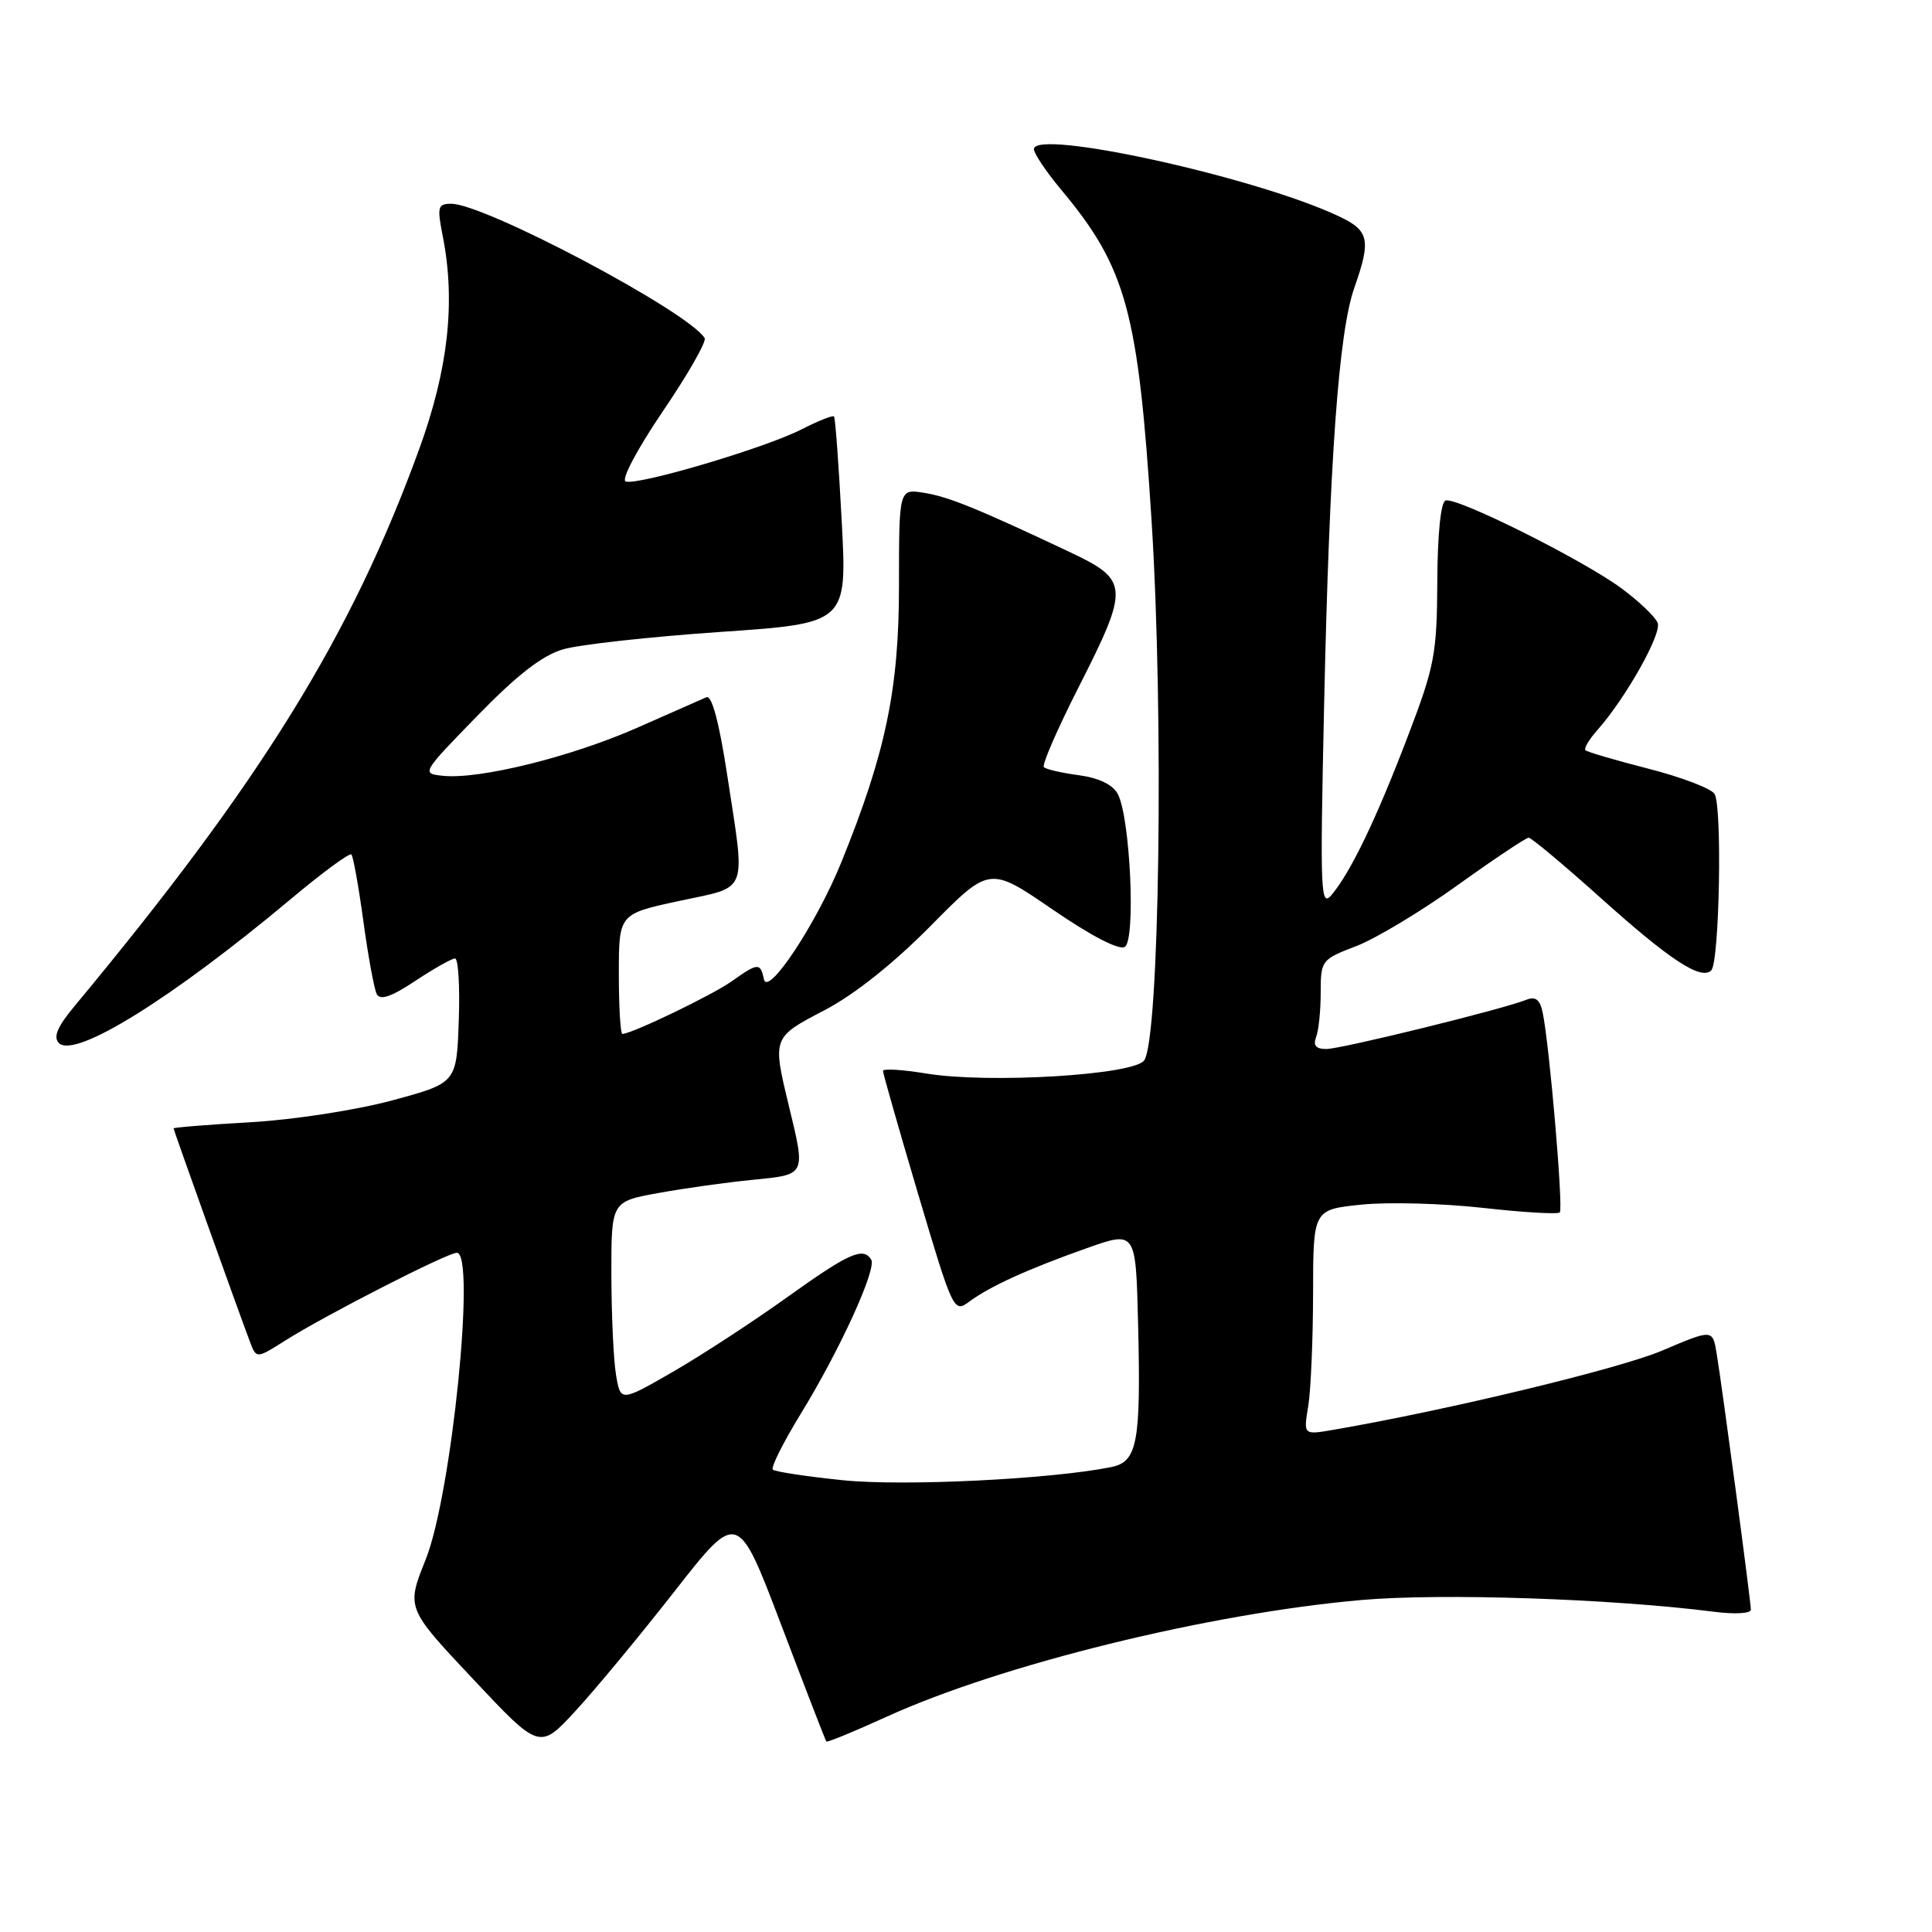 <?xml version="1.0" encoding="UTF-8" standalone="no"?>
<!DOCTYPE svg PUBLIC "-//W3C//DTD SVG 1.1//EN" "http://www.w3.org/Graphics/SVG/1.1/DTD/svg11.dtd" >
<svg xmlns="http://www.w3.org/2000/svg" xmlns:xlink="http://www.w3.org/1999/xlink" version="1.1" viewBox="0 0 256 256">
 <g >
 <path fill="currentColor"
d=" M 89.41 210.82 C 97.76 200.15 97.76 200.15 103.52 215.32 C 106.69 223.67 109.38 230.62 109.49 230.76 C 109.60 230.91 113.18 229.44 117.45 227.49 C 132.68 220.55 160.21 213.78 180.39 212.01 C 191.01 211.08 213.52 211.83 227.25 213.58 C 229.86 213.92 232.00 213.79 232.00 213.30 C 232.00 212.22 228.20 183.77 227.46 179.31 C 226.93 176.12 226.93 176.12 220.22 178.97 C 214.60 181.36 191.70 186.88 176.61 189.47 C 172.71 190.14 172.71 190.14 173.35 186.32 C 173.69 184.22 173.98 177.50 173.99 171.39 C 174.00 160.28 174.00 160.28 180.39 159.62 C 183.91 159.26 191.15 159.45 196.49 160.05 C 201.83 160.65 206.42 160.92 206.68 160.65 C 207.17 160.16 205.31 138.42 204.41 134.16 C 204.05 132.43 203.47 131.99 202.21 132.49 C 198.98 133.77 177.70 139.00 175.74 139.00 C 174.37 139.00 173.97 138.53 174.39 137.42 C 174.73 136.55 175.00 133.89 175.00 131.50 C 175.00 127.26 175.10 127.13 179.69 125.37 C 182.27 124.39 188.32 120.75 193.14 117.29 C 197.96 113.83 202.20 111.00 202.56 111.00 C 202.91 111.00 207.25 114.63 212.19 119.06 C 221.30 127.24 225.41 129.92 226.75 128.58 C 227.84 127.50 228.22 106.74 227.18 105.19 C 226.70 104.46 222.75 102.96 218.40 101.85 C 214.06 100.74 210.31 99.64 210.08 99.41 C 209.85 99.18 210.56 97.98 211.65 96.75 C 215.42 92.50 220.21 83.99 219.65 82.54 C 219.35 81.74 217.16 79.66 214.80 77.92 C 209.62 74.12 193.01 65.83 191.54 66.32 C 190.91 66.53 190.48 70.79 190.45 77.09 C 190.40 86.67 190.09 88.29 186.57 97.50 C 182.39 108.46 179.05 115.41 176.51 118.50 C 174.97 120.37 174.90 118.68 175.45 93.50 C 176.16 60.99 177.38 43.99 179.46 38.12 C 181.68 31.81 181.43 30.57 177.49 28.70 C 166.66 23.53 137.00 16.99 137.00 19.77 C 137.00 20.34 138.61 22.73 140.57 25.09 C 149.25 35.47 150.82 41.22 152.59 69.00 C 154.23 94.93 153.64 137.74 151.60 140.52 C 150.18 142.45 130.99 143.60 122.75 142.25 C 119.59 141.73 117.00 141.57 117.00 141.90 C 117.00 142.23 119.10 149.59 121.67 158.26 C 126.27 173.74 126.39 173.99 128.42 172.48 C 131.20 170.43 136.14 168.18 144.00 165.39 C 150.50 163.09 150.50 163.09 150.80 175.29 C 151.19 191.21 150.72 193.70 147.22 194.40 C 139.23 196.01 119.73 196.96 111.70 196.14 C 106.86 195.64 102.68 195.01 102.40 194.73 C 102.12 194.45 103.78 191.13 106.09 187.36 C 111.26 178.94 116.20 168.13 115.44 166.91 C 114.38 165.18 112.47 166.04 104.29 171.90 C 99.77 175.14 92.96 179.58 89.15 181.78 C 82.22 185.77 82.22 185.77 81.62 182.13 C 81.29 180.14 81.02 174.16 81.01 168.86 C 81.00 159.21 81.00 159.21 87.25 158.08 C 90.69 157.45 96.31 156.67 99.75 156.33 C 106.85 155.63 106.77 155.80 104.52 146.50 C 102.34 137.47 102.34 137.46 109.25 133.86 C 113.20 131.80 118.38 127.68 123.31 122.69 C 131.12 114.78 131.12 114.78 139.47 120.51 C 144.56 124.00 148.29 125.94 149.04 125.47 C 150.52 124.56 149.76 108.29 148.11 105.20 C 147.44 103.96 145.60 103.08 142.96 102.72 C 140.69 102.42 138.60 101.94 138.32 101.65 C 138.03 101.37 140.10 96.62 142.90 91.10 C 149.68 77.75 149.62 76.87 141.75 73.15 C 129.43 67.34 125.69 65.82 122.43 65.30 C 119.12 64.76 119.12 64.76 119.12 77.63 C 119.12 91.33 117.36 99.77 111.47 114.28 C 108.16 122.42 101.71 132.15 101.22 129.75 C 100.76 127.53 100.43 127.56 96.95 130.03 C 94.41 131.84 83.69 137.00 82.47 137.00 C 82.21 137.00 82.00 133.42 82.00 129.05 C 82.00 121.10 82.00 121.10 90.00 119.38 C 99.30 117.38 98.80 118.68 96.36 102.70 C 95.29 95.69 94.32 92.07 93.60 92.39 C 93.00 92.65 88.82 94.49 84.32 96.48 C 75.60 100.31 63.54 103.29 58.72 102.80 C 55.82 102.50 55.84 102.46 63.26 94.84 C 68.51 89.44 71.86 86.84 74.61 86.04 C 76.75 85.41 86.09 84.38 95.37 83.74 C 112.25 82.59 112.25 82.59 111.53 69.04 C 111.14 61.60 110.68 55.36 110.51 55.18 C 110.33 55.00 108.37 55.79 106.13 56.93 C 101.34 59.37 84.54 64.35 82.91 63.80 C 82.27 63.59 84.40 59.56 87.82 54.51 C 91.15 49.61 93.65 45.24 93.37 44.80 C 91.21 41.29 64.24 27.00 59.79 27.00 C 58.01 27.00 57.90 27.41 58.66 31.25 C 60.39 39.99 59.40 48.90 55.55 59.50 C 46.53 84.28 34.62 103.54 9.88 133.31 C 7.59 136.06 7.02 137.42 7.81 138.21 C 9.91 140.31 22.76 132.33 38.52 119.14 C 42.69 115.64 46.31 112.98 46.56 113.22 C 46.80 113.47 47.52 117.46 48.15 122.08 C 48.78 126.71 49.58 131.05 49.92 131.72 C 50.37 132.59 51.84 132.09 55.02 129.98 C 57.49 128.34 59.86 127.01 60.29 127.00 C 60.73 127.00 60.95 130.71 60.79 135.25 C 60.50 143.50 60.50 143.50 52.00 145.80 C 47.28 147.08 38.95 148.37 33.25 148.70 C 27.61 149.02 23.00 149.39 23.00 149.52 C 23.00 149.74 31.40 173.22 33.11 177.77 C 33.97 180.05 33.97 180.05 37.81 177.62 C 43.14 174.25 59.28 166.00 60.53 166.00 C 63.09 166.00 59.84 198.07 56.41 206.63 C 53.83 213.07 53.83 213.07 62.67 222.47 C 71.50 231.87 71.50 231.87 76.28 226.68 C 78.91 223.83 84.81 216.70 89.41 210.82 Z "/>
</g>
</svg>